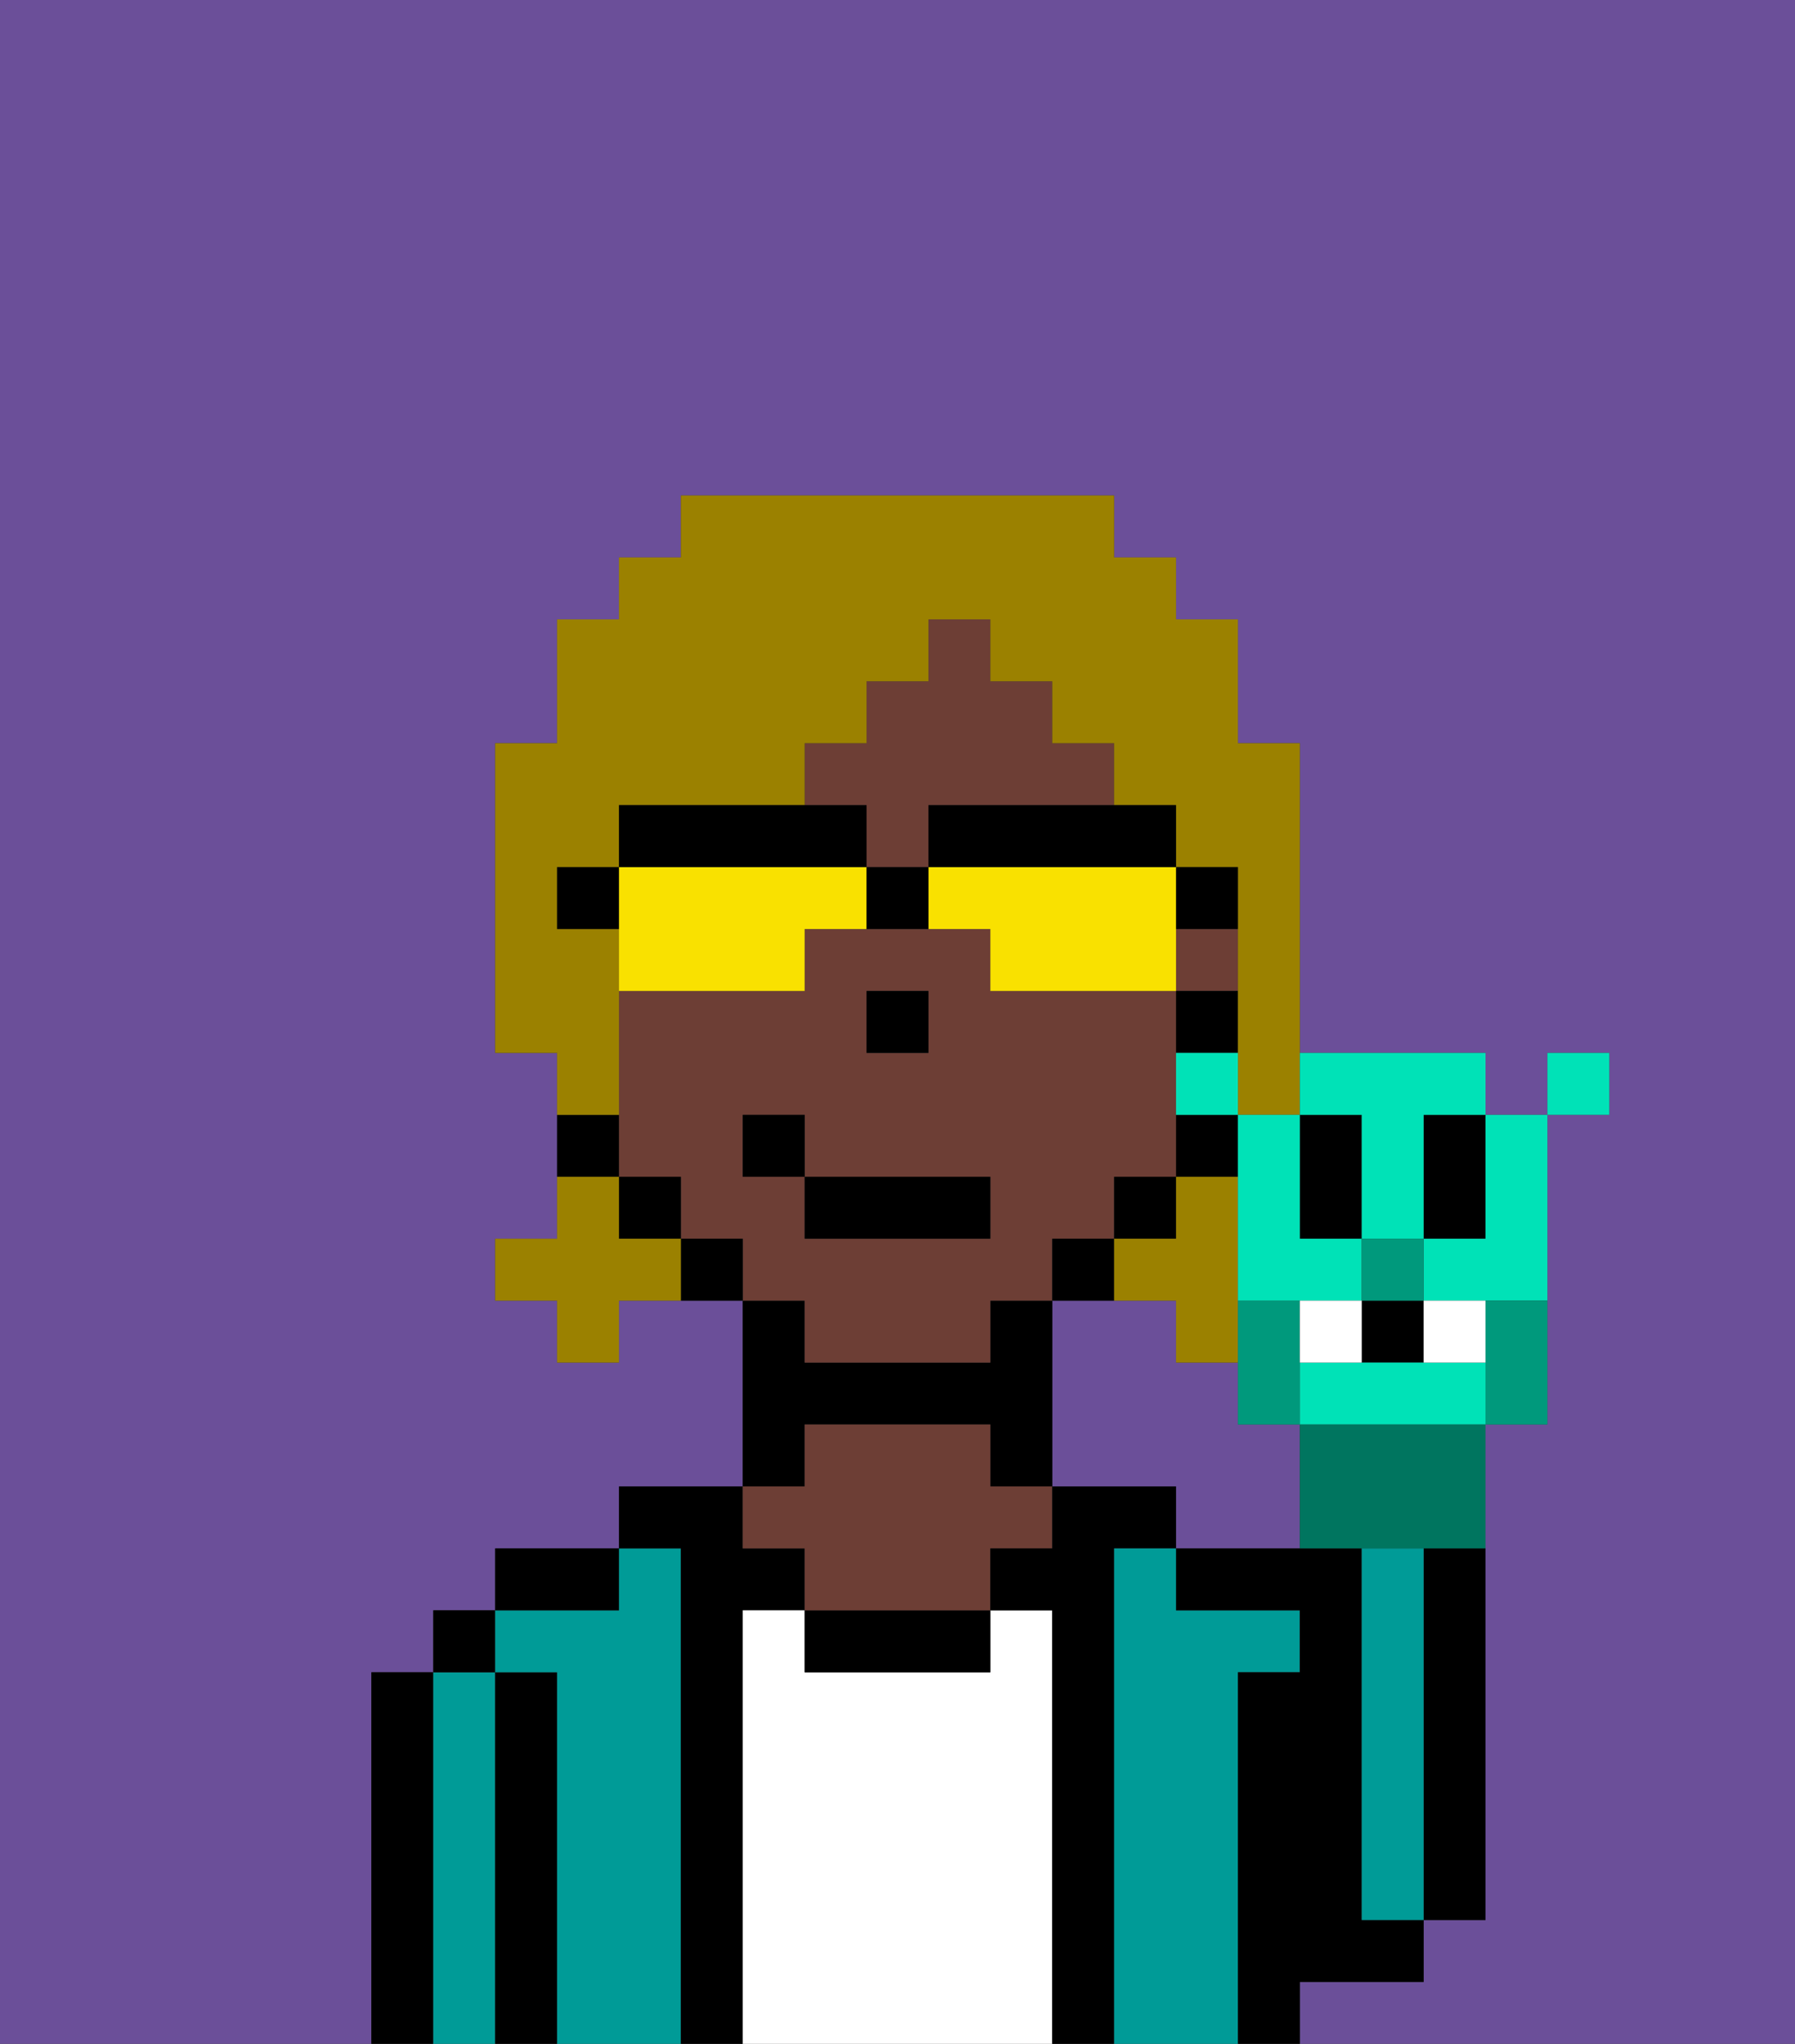 <svg xmlns="http://www.w3.org/2000/svg" viewBox="0 0 29 33"><rect x="0" y="0" width="29" height="33" fill="#333333" stroke="none"/><defs><style>polygon,rect,path{shape-rendering:crispedges;}.oa28-1{fill:#6b4f99;}.oa28-2{fill:#000000;}.oa28-3{fill:#009b97;}.oa28-4{fill:#ffffff;}.oa28-5{fill:#6d3e35;}.oa28-6{fill:#9b8100;}.oa28-7{fill:#f9e100;}.oa28-8{fill:#00997c;}.oa28-9{fill:#00e2b7;}.oa28-10{fill:#00755f;}.oa28-11{fill:#ffffff;}</style></defs><path class="oa28-1" d="M20,23V22H19V21H17v3h2v1h2V23Z"/><path class="oa28-1" d="M0,33H6V27H7V26H8V25h2V24h2V21H10v1H9V21H8V20H9V17H8V12H9V10h1V9h1V8h7V9h1v1h1v2h1v5h3v1h1V17h1v1H25v5H24v8H23v1H21v1h8V0H0Z"/><path class="oa28-2" d="M23,26v5h1V25H23Z"/><path class="oa28-2" d="M7,27H6v6H7V27Z"/><path class="oa28-3" d="M8,27H7v6H8V27Z"/><rect class="oa28-2" x="7" y="26" width="1" height="1"/><path class="oa28-2" d="M9,27H8v6H9V27Z"/><path class="oa28-3" d="M11,25H10v1H8v1H9v6h2V25Z"/><path class="oa28-2" d="M10,25H8v1h2Z"/><path class="oa28-2" d="M12,26h1V25H12V24H10v1h1v8h1V26Z"/><path class="oa28-4" d="M17,26H16v1H13V26H12v7h5V26Z"/><path class="oa28-2" d="M13,23h3v1h1V21H16v1H13V21H12v3h1Z"/><path class="oa28-2" d="M13,26v1h3V26H13Z"/><path class="oa28-5" d="M13,25v1h3V25h1V24H16V23H13v1H12v1Z"/><path class="oa28-2" d="M18,25h1V24H17v1H16v1h1v7h1V25Z"/><path class="oa28-3" d="M20,27h1V26H19V25H18v8h2V27Z"/><path class="oa28-2" d="M22,32h1V31H22V25H19v1h2v1H20v6h1V32Z"/><path class="oa28-3" d="M23,26V25H22v6h1V26Z"/><rect class="oa28-5" x="19" y="15" width="1" height="1"/><path class="oa28-5" d="M14,14h1V13h3V12H17V11H16V10H15v1H14v1H13v1h1Z"/><path class="oa28-5" d="M13,22h3V21h1V20h1V19h1V16H16V15H13v1H10v3h1v1h1v1h1Zm1-6h1v1H14Zm-2,3V18h1v1h3v1H13V19Z"/><path class="oa28-2" d="M20,16H19v1h1Z"/><path class="oa28-2" d="M20,18H19v1h1Z"/><rect class="oa28-2" x="18" y="19" width="1" height="1"/><path class="oa28-2" d="M18,20H17v1h1Z"/><path class="oa28-2" d="M11,20v1h1V20Z"/><rect class="oa28-2" x="10" y="19" width="1" height="1"/><path class="oa28-2" d="M10,18H9v1h1Z"/><rect class="oa28-2" x="14" y="16" width="1" height="1"/><rect class="oa28-2" x="13" y="19" width="3" height="1"/><rect class="oa28-2" x="12" y="18" width="1" height="1"/><path class="oa28-6" d="M19,21v1h1V19H19v1H18v1Z"/><path class="oa28-6" d="M10,20V19H9v1H8v1H9v1h1V21h1V20Z"/><path class="oa28-6" d="M10,17V15H9V14h1V13h3V12h1V11h1V10h1v1h1v1h1v1h1v1h1v4h1V12H20V10H19V9H18V8H11V9H10v1H9v2H8v5H9v1h1Z"/><path class="oa28-7" d="M13,14H10v2h3V15h1V14Z"/><path class="oa28-7" d="M19,14H15v1h1v1h3V14Z"/><path class="oa28-2" d="M15,13v1h4V13H15Z"/><path class="oa28-2" d="M13,14h1V13H10v1h3Z"/><path class="oa28-2" d="M20,15V14H19v1Z"/><path class="oa28-2" d="M9,14v1h1V14Z"/><path class="oa28-2" d="M14,14v1h1V14Z"/><path class="oa28-8" d="M20,21v2h1V21Z"/><path class="oa28-2" d="M22,20V18H21v2Z"/><path class="oa28-2" d="M23,19v1h1V18H23Z"/><rect class="oa28-2" x="22" y="21" width="1" height="1"/><path class="oa28-9" d="M23,22H21v1h3V22Z"/><path class="oa28-9" d="M20,20v1h2V20H21V18H20v2Z"/><path class="oa28-9" d="M22,18v2h1V18h1V17H21v1Z"/><path class="oa28-9" d="M23,20v1h2V18H24v2Z"/><path class="oa28-10" d="M21,23v2h3V23H21Z"/><path class="oa28-8" d="M24,21.222V23h1V21H24Z"/><path class="oa28-9" d="M20,17H19v1h1Z"/><rect class="oa28-9" x="25" y="17" width="1" height="1"/><rect class="oa28-8" x="22" y="20" width="1" height="1"/><path class="oa28-11" d="M21,21v1h1V21Z"/><path class="oa28-11" d="M24,22V21H23v1Z"/></svg>